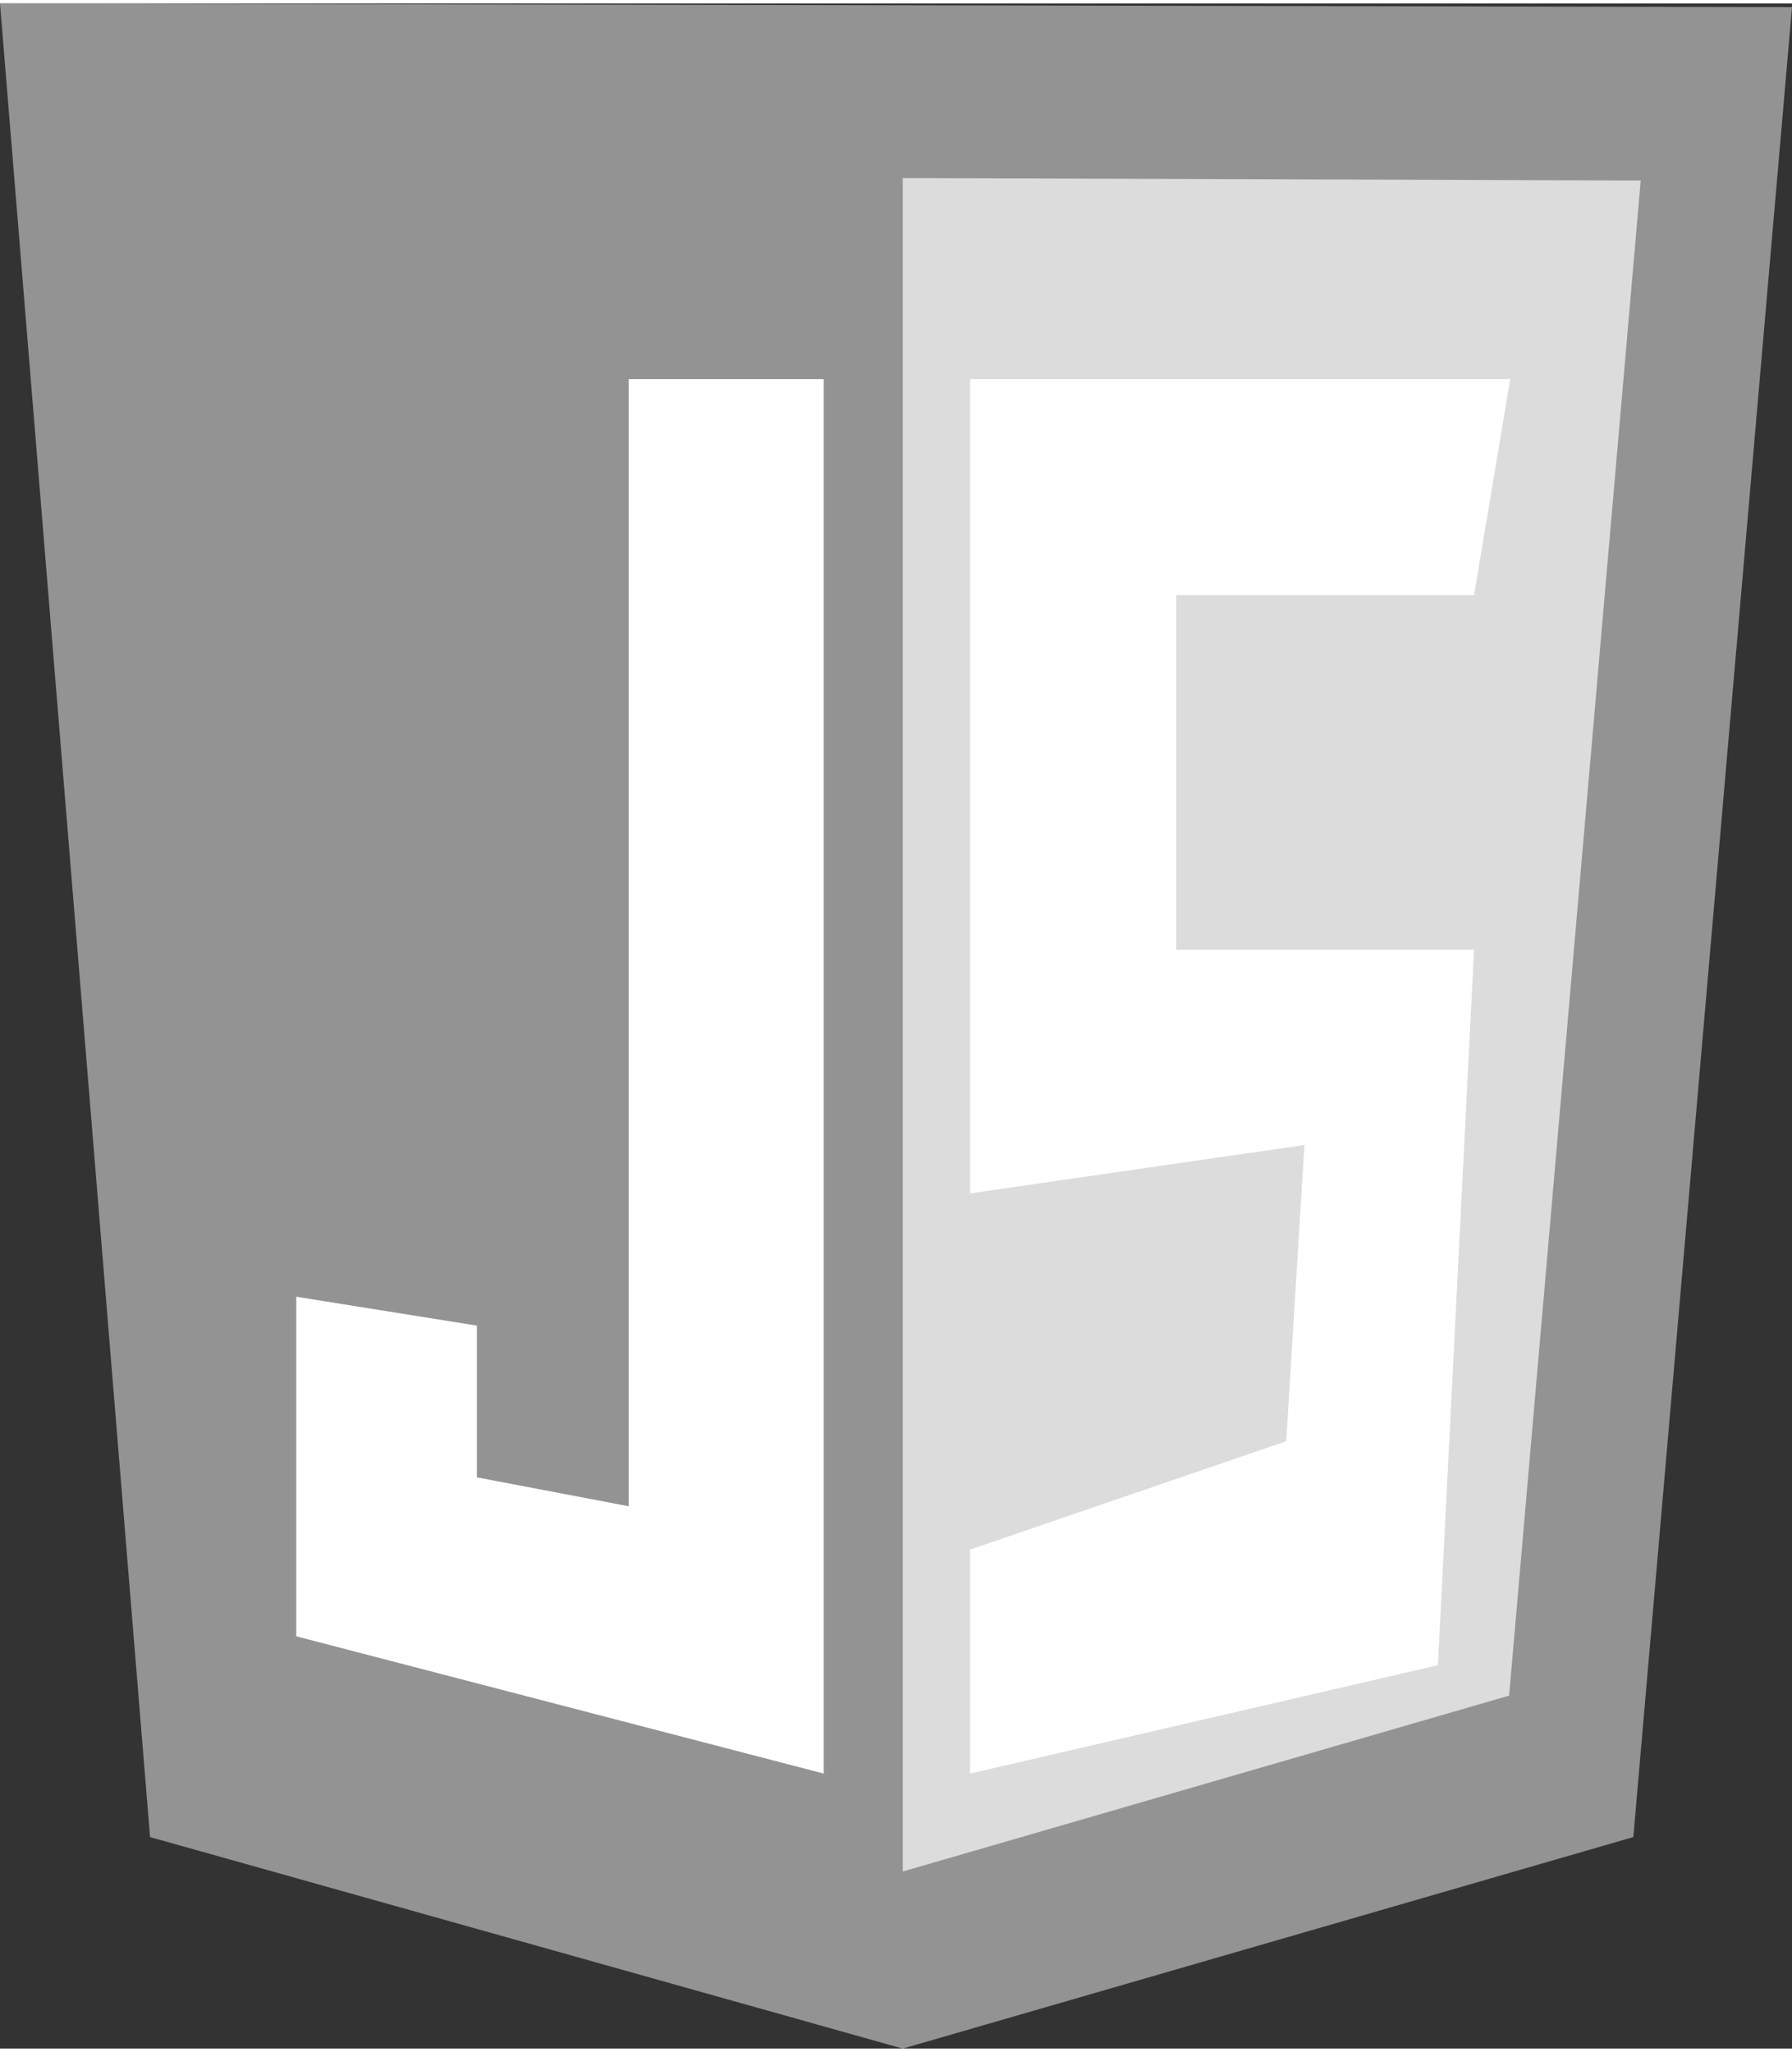 <?xml version="1.0" encoding="UTF-8" standalone="no"?>
<svg
   xmlns:dc="http://purl.org/dc/elements/1.1/"
   xmlns:cc="http://creativecommons.org/ns#"
   xmlns:rdf="http://www.w3.org/1999/02/22-rdf-syntax-ns#"
   xmlns:svg="http://www.w3.org/2000/svg"
   xmlns="http://www.w3.org/2000/svg"
   xmlns:sodipodi="http://sodipodi.sourceforge.net/DTD/sodipodi-0.dtd"
   xmlns:inkscape="http://www.inkscape.org/namespaces/inkscape"
   inkscape:version="1.0 (4035a4fb49, 2020-05-01)"
   sodipodi:docname="Javascript.svg"
   id="svg10"
   version="1.1"
   viewBox="0 0 124 141.532"
   width="2183"
   height="2500"
   fill="none">
  <rect x="0" y="0" width="124" height="141.532" fill="#333333" stroke="none"/>
  <defs
     id="defs14" />
  <sodipodi:namedview
     inkscape:current-layer="svg10"
     inkscape:window-maximized="0"
     inkscape:window-y="0"
     inkscape:window-x="2873"
     inkscape:cy="545.77146"
     inkscape:cx="1337.4127"
     inkscape:zoom="0.0889"
     showgrid="false"
     id="namedview12"
     inkscape:window-height="1046"
     inkscape:window-width="958"
     inkscape:pageshadow="2"
     inkscape:pageopacity="0"
     guidetolerance="10"
     gridtolerance="10"
     objecttolerance="10"
     borderopacity="1"
     bordercolor="#666666"
     pagecolor="#ffffff" />
  <path
     style="fill:#939393;fill-opacity:1"
     id="path2"
     fill="#e9ca32"
     d="M10.383 126.894L0 0l124 .255-10.979 126.639-50.553 14.638z" />
  <path
     style="fill:#dcdcdc;fill-opacity:1"
     id="path4"
     fill="#ffde25"
     d="M62.468 129.277V12.085l51.064.17-9.106 104.851z" />
  <g
     id="g8"
     fill="#fff">
    <path
       id="path6"
       d="M57 26H43.5v78L33 102V91.5l-12.5-2V113l36.5 9.5zM67.127 26H104.5L102 40.95H81.394v24.533H102L99.5 115l-32.373 7.5V107L89 99.5 90.263 79l-23.136 3.35z" />
  </g>
</svg>
